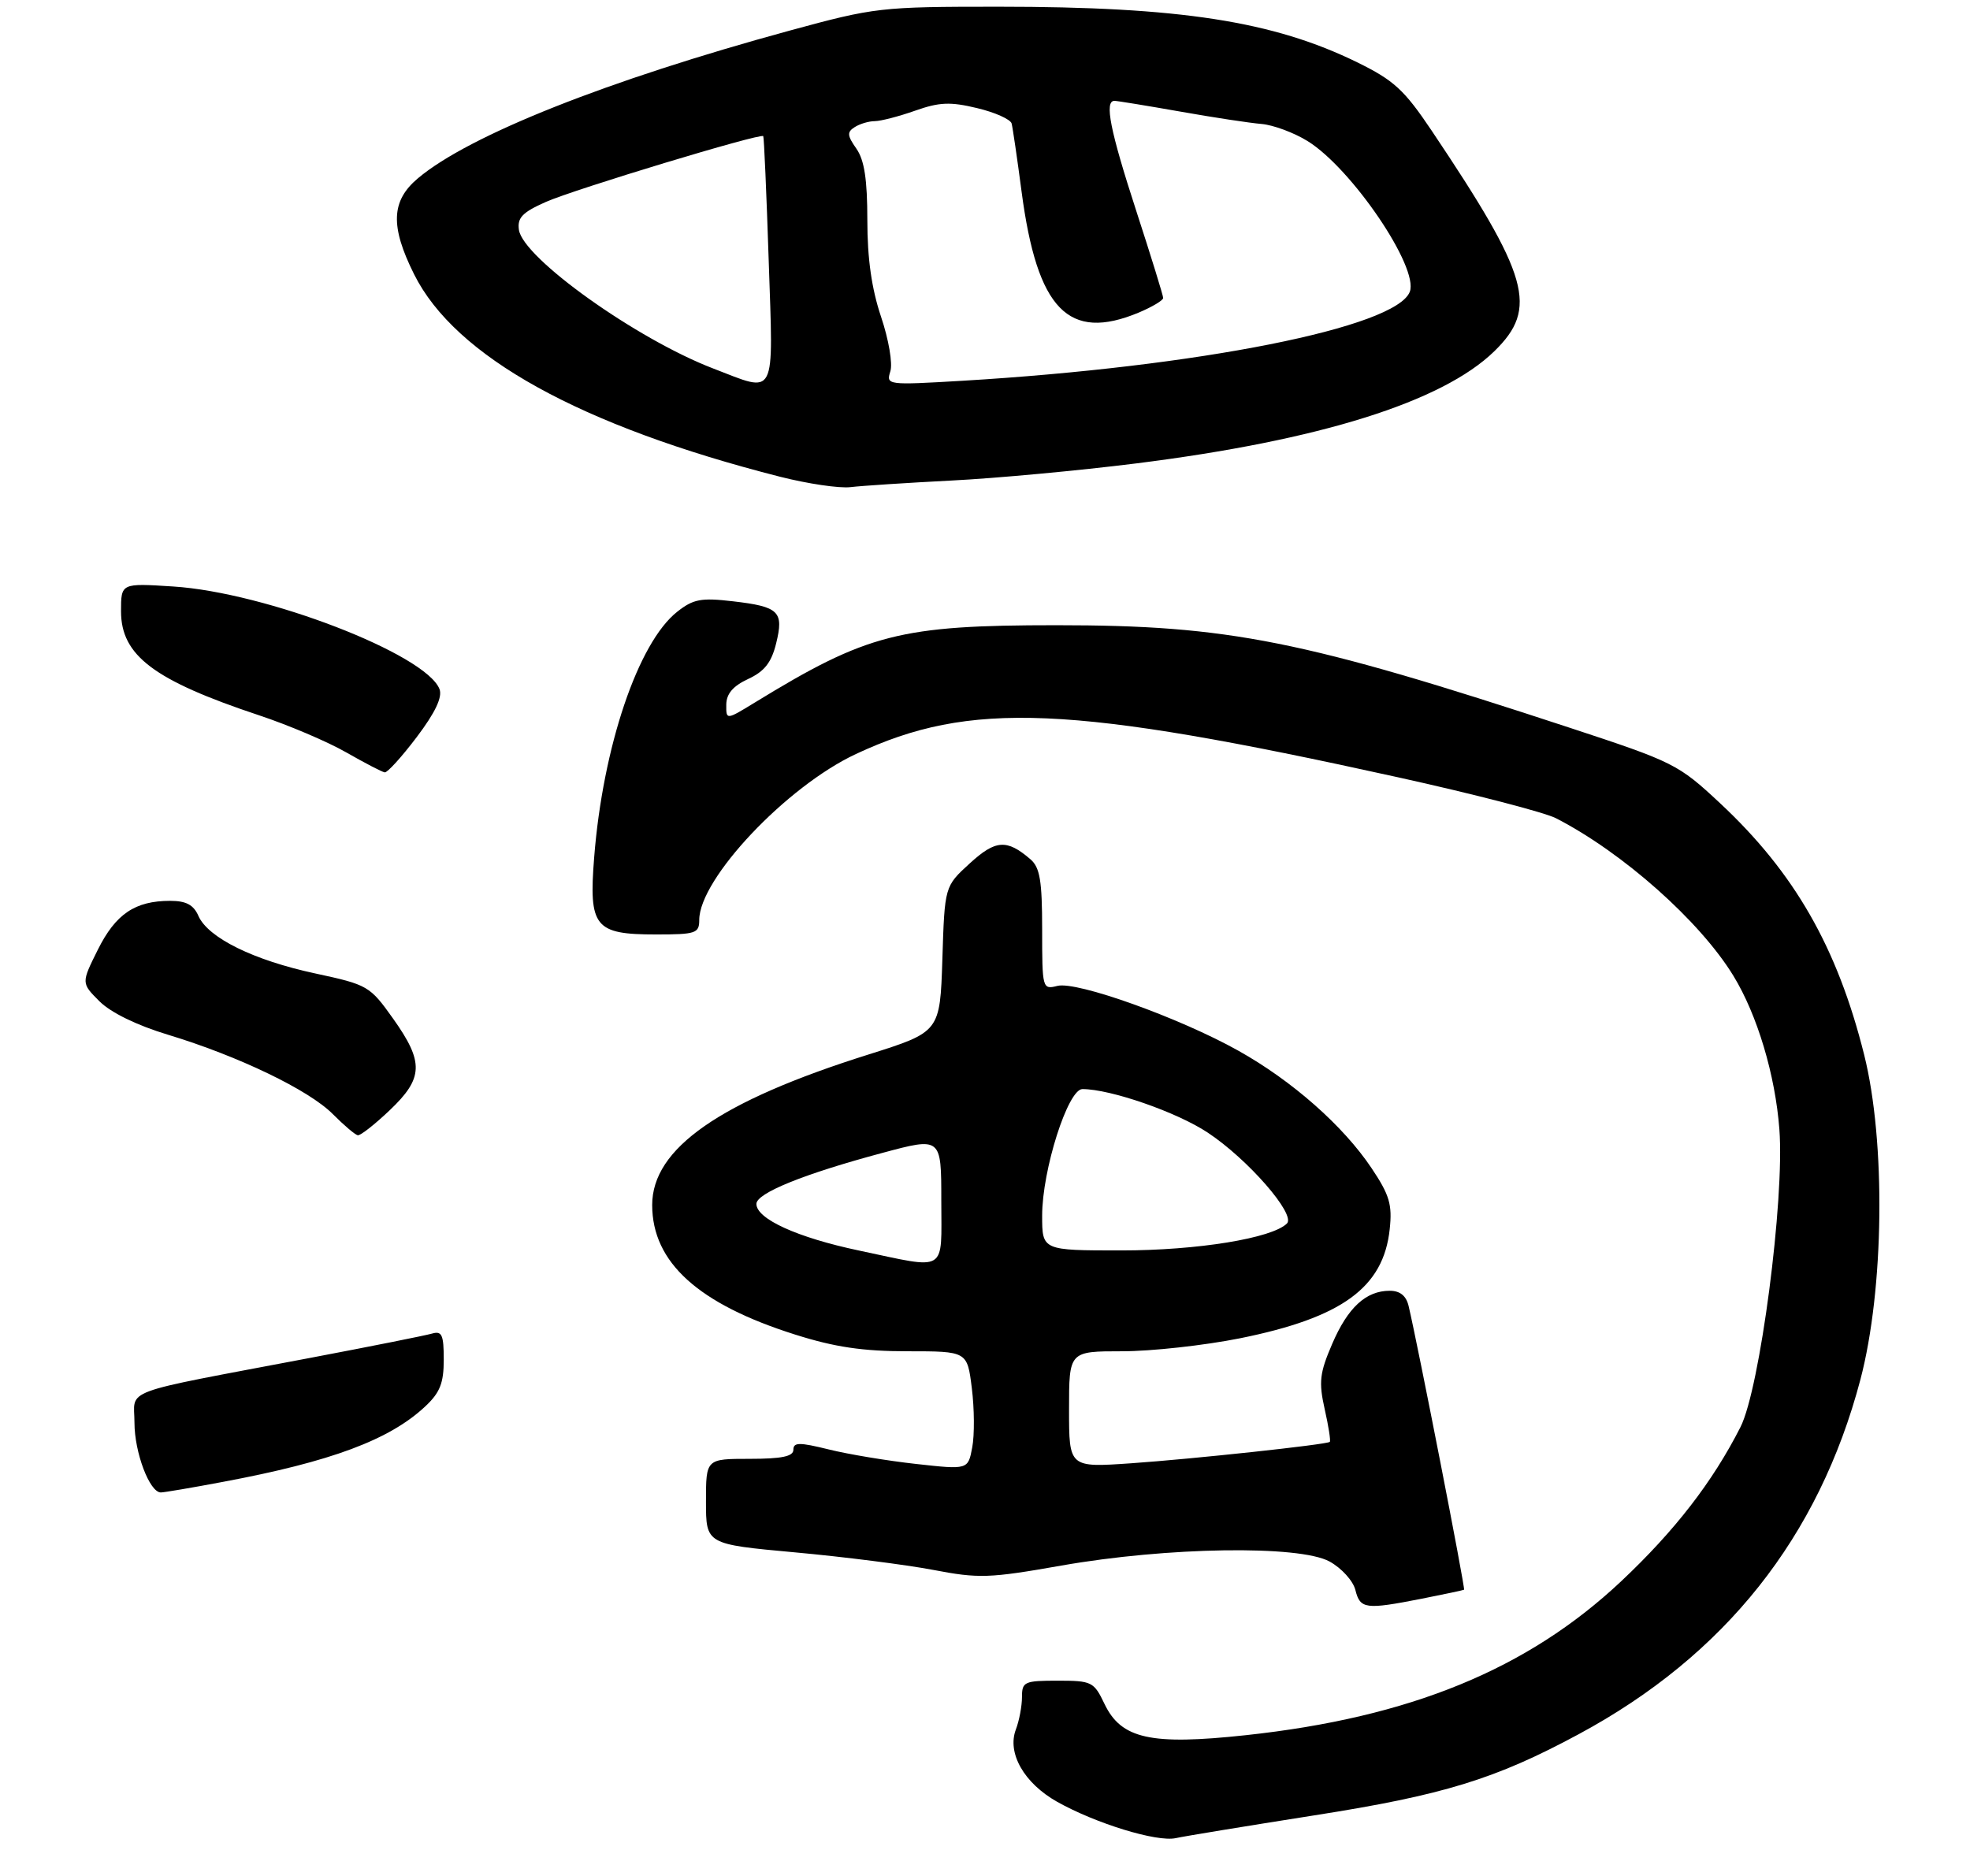 <?xml version="1.0" encoding="UTF-8" standalone="no"?>
<!DOCTYPE svg PUBLIC "-//W3C//DTD SVG 1.1//EN" "http://www.w3.org/Graphics/SVG/1.1/DTD/svg11.dtd" >
<svg xmlns="http://www.w3.org/2000/svg" xmlns:xlink="http://www.w3.org/1999/xlink" version="1.1" viewBox="0 0 293 279">
 <g >
 <path fill="currentColor"
d=" M 195.37 270.05 C 214.66 267.03 222.40 264.65 234.82 257.95 C 256.57 246.23 270.51 228.66 276.70 205.21 C 280.23 191.79 280.49 169.82 277.26 156.90 C 273.26 140.92 266.89 129.80 255.82 119.47 C 249.62 113.68 248.96 113.35 233.46 108.25 C 193.82 95.21 182.74 93.00 157.13 93.00 C 133.86 93.00 129.00 94.25 112.25 104.51 C 108.00 107.11 108.00 107.11 108.02 104.81 C 108.04 103.19 109.02 102.05 111.27 101.00 C 113.69 99.88 114.73 98.56 115.43 95.73 C 116.61 90.95 115.88 90.24 108.99 89.44 C 104.27 88.89 103.11 89.11 100.72 91.00 C 94.90 95.59 89.66 111.11 88.37 127.55 C 87.55 137.90 88.44 139.00 97.57 139.00 C 103.49 139.00 104.00 138.83 104.00 136.84 C 104.00 130.73 116.98 116.98 127.30 112.16 C 144.32 104.20 159.09 104.83 207.92 115.62 C 219.16 118.10 229.73 120.84 231.42 121.71 C 241.35 126.81 252.83 137.00 257.81 145.15 C 261.36 150.96 264.04 159.90 264.65 168.00 C 265.44 178.45 261.76 206.58 258.86 212.28 C 254.71 220.45 249.10 227.70 241.11 235.22 C 227.19 248.31 209.70 255.48 185.26 258.11 C 171.15 259.63 166.76 258.66 164.27 253.45 C 162.70 250.16 162.39 250.00 157.31 250.00 C 152.35 250.00 152.00 250.16 152.00 252.43 C 152.00 253.77 151.59 255.95 151.09 257.26 C 149.76 260.77 152.31 265.24 157.22 268.01 C 163.01 271.26 172.06 274.03 174.87 273.42 C 176.18 273.13 185.40 271.62 195.37 270.05 Z  M 211.44 237.81 C 214.77 237.15 217.61 236.55 217.75 236.47 C 217.97 236.35 210.87 200.02 209.50 194.25 C 209.14 192.74 208.22 192.00 206.70 192.00 C 203.16 192.00 200.46 194.49 198.13 199.92 C 196.27 204.24 196.12 205.57 197.02 209.60 C 197.60 212.16 197.94 214.36 197.78 214.48 C 197.24 214.89 177.46 217.02 168.25 217.66 C 159.00 218.30 159.00 218.30 159.00 209.65 C 159.00 201.00 159.00 201.00 166.90 201.00 C 171.25 201.00 179.13 200.13 184.42 199.07 C 199.59 196.01 205.76 191.53 206.69 182.86 C 207.09 179.18 206.67 177.76 204.00 173.77 C 199.79 167.47 192.18 160.76 184.18 156.29 C 175.45 151.40 160.15 145.92 157.27 146.65 C 155.04 147.21 155.00 147.08 155.00 138.26 C 155.00 130.98 154.67 129.03 153.25 127.81 C 149.74 124.79 148.07 124.91 144.22 128.44 C 140.50 131.84 140.50 131.84 140.16 142.67 C 139.81 153.50 139.81 153.50 129.16 156.86 C 107.04 163.82 97.00 170.82 97.00 179.25 C 97.01 187.78 103.85 193.97 118.30 198.53 C 124.15 200.38 128.32 201.00 134.98 201.00 C 143.86 201.00 143.86 201.00 144.54 206.49 C 144.92 209.51 144.95 213.47 144.60 215.30 C 143.98 218.62 143.98 218.62 136.24 217.76 C 131.98 217.29 126.14 216.32 123.25 215.60 C 118.88 214.52 118.00 214.53 118.00 215.65 C 118.00 216.64 116.28 217.00 111.50 217.00 C 105.00 217.00 105.00 217.00 105.00 223.35 C 105.00 229.70 105.00 229.70 118.20 230.91 C 125.47 231.57 134.73 232.75 138.79 233.52 C 145.57 234.82 147.12 234.77 157.84 232.88 C 173.59 230.11 193.23 229.81 197.74 232.27 C 199.53 233.25 201.25 235.15 201.59 236.52 C 202.30 239.35 203.09 239.45 211.44 237.81 Z  M 33.14 220.43 C 49.25 217.42 57.95 214.17 63.25 209.20 C 65.44 207.15 66.00 205.73 66.00 202.25 C 66.00 198.55 65.73 197.94 64.25 198.37 C 63.29 198.65 55.08 200.29 46.00 202.01 C 17.33 207.45 20.00 206.46 20.00 211.63 C 20.00 216.05 22.25 222.00 23.92 222.00 C 24.39 222.00 28.54 221.30 33.14 220.43 Z  M 57.96 165.15 C 62.99 160.37 63.08 158.01 58.46 151.51 C 55.01 146.66 54.70 146.48 46.89 144.80 C 37.71 142.83 30.95 139.50 29.51 136.24 C 28.79 134.59 27.68 134.00 25.31 134.00 C 20.09 134.00 17.20 135.95 14.55 141.27 C 12.08 146.23 12.08 146.23 14.79 148.94 C 16.47 150.62 20.36 152.52 25.00 153.92 C 35.46 157.09 45.95 162.14 49.50 165.72 C 51.15 167.38 52.82 168.80 53.21 168.87 C 53.60 168.94 55.73 167.27 57.96 165.15 Z  M 61.99 109.63 C 64.74 105.99 65.82 103.70 65.37 102.51 C 63.37 97.31 39.51 88.11 25.75 87.24 C 18.00 86.74 18.00 86.74 18.00 90.92 C 18.00 97.51 22.88 101.19 38.50 106.39 C 42.90 107.85 48.75 110.34 51.50 111.92 C 54.25 113.49 56.82 114.83 57.22 114.89 C 57.61 114.95 59.76 112.58 61.99 109.63 Z  M 141.50 71.48 C 148.10 71.15 160.47 70.00 169.00 68.93 C 196.26 65.51 214.51 59.79 222.25 52.25 C 228.82 45.84 227.49 41.14 212.93 19.43 C 208.84 13.34 207.31 11.94 201.84 9.26 C 189.36 3.15 175.48 1.00 148.52 1.00 C 130.97 1.00 130.12 1.10 117.49 4.54 C 90.32 11.95 69.77 20.11 62.16 26.52 C 58.17 29.87 58.02 33.65 61.59 40.80 C 67.69 53.04 86.32 63.35 116.00 70.91 C 120.12 71.96 124.85 72.66 126.50 72.46 C 128.15 72.26 134.90 71.82 141.50 71.48 Z  M 127.73 186.01 C 118.58 184.08 112.50 181.31 112.50 179.08 C 112.50 177.48 119.56 174.62 131.25 171.49 C 140.00 169.14 140.00 169.14 140.00 178.57 C 140.00 189.48 141.08 188.83 127.73 186.01 Z  M 155.00 180.82 C 155.00 174.04 158.83 162.00 160.99 162.00 C 165.15 162.00 175.02 165.42 179.62 168.47 C 185.57 172.40 192.76 180.64 191.41 181.99 C 189.21 184.19 178.08 186.00 166.79 186.00 C 155.00 186.00 155.00 186.00 155.00 180.82 Z  M 106.07 54.81 C 94.66 50.43 77.78 38.38 77.18 34.19 C 76.92 32.39 77.70 31.58 81.18 30.04 C 85.47 28.14 113.15 19.76 113.52 20.25 C 113.63 20.39 114.00 28.71 114.33 38.75 C 115.02 59.57 115.59 58.47 106.07 54.81 Z  M 132.42 55.24 C 132.79 54.08 132.18 50.51 131.04 47.12 C 129.64 42.95 129.00 38.47 129.00 32.75 C 129.00 26.69 128.56 23.82 127.37 22.11 C 126.00 20.16 125.96 19.64 127.12 18.91 C 127.88 18.42 129.23 18.02 130.12 18.02 C 131.02 18.01 133.71 17.31 136.12 16.46 C 139.71 15.19 141.34 15.12 145.32 16.08 C 147.98 16.71 150.29 17.75 150.46 18.37 C 150.62 18.99 151.29 23.55 151.94 28.50 C 154.26 46.06 158.91 50.86 169.38 46.49 C 171.37 45.65 173.00 44.68 173.00 44.32 C 173.00 43.97 171.20 38.14 169.00 31.38 C 165.10 19.39 164.23 15.00 165.75 15.00 C 166.16 15.00 170.55 15.72 175.50 16.59 C 180.45 17.47 185.91 18.30 187.64 18.44 C 189.37 18.59 192.45 19.73 194.47 20.98 C 201.04 25.04 211.06 39.80 209.68 43.40 C 207.64 48.71 178.33 54.54 143.13 56.64 C 131.95 57.30 131.78 57.28 132.42 55.24 Z "/>
</g>
</svg>